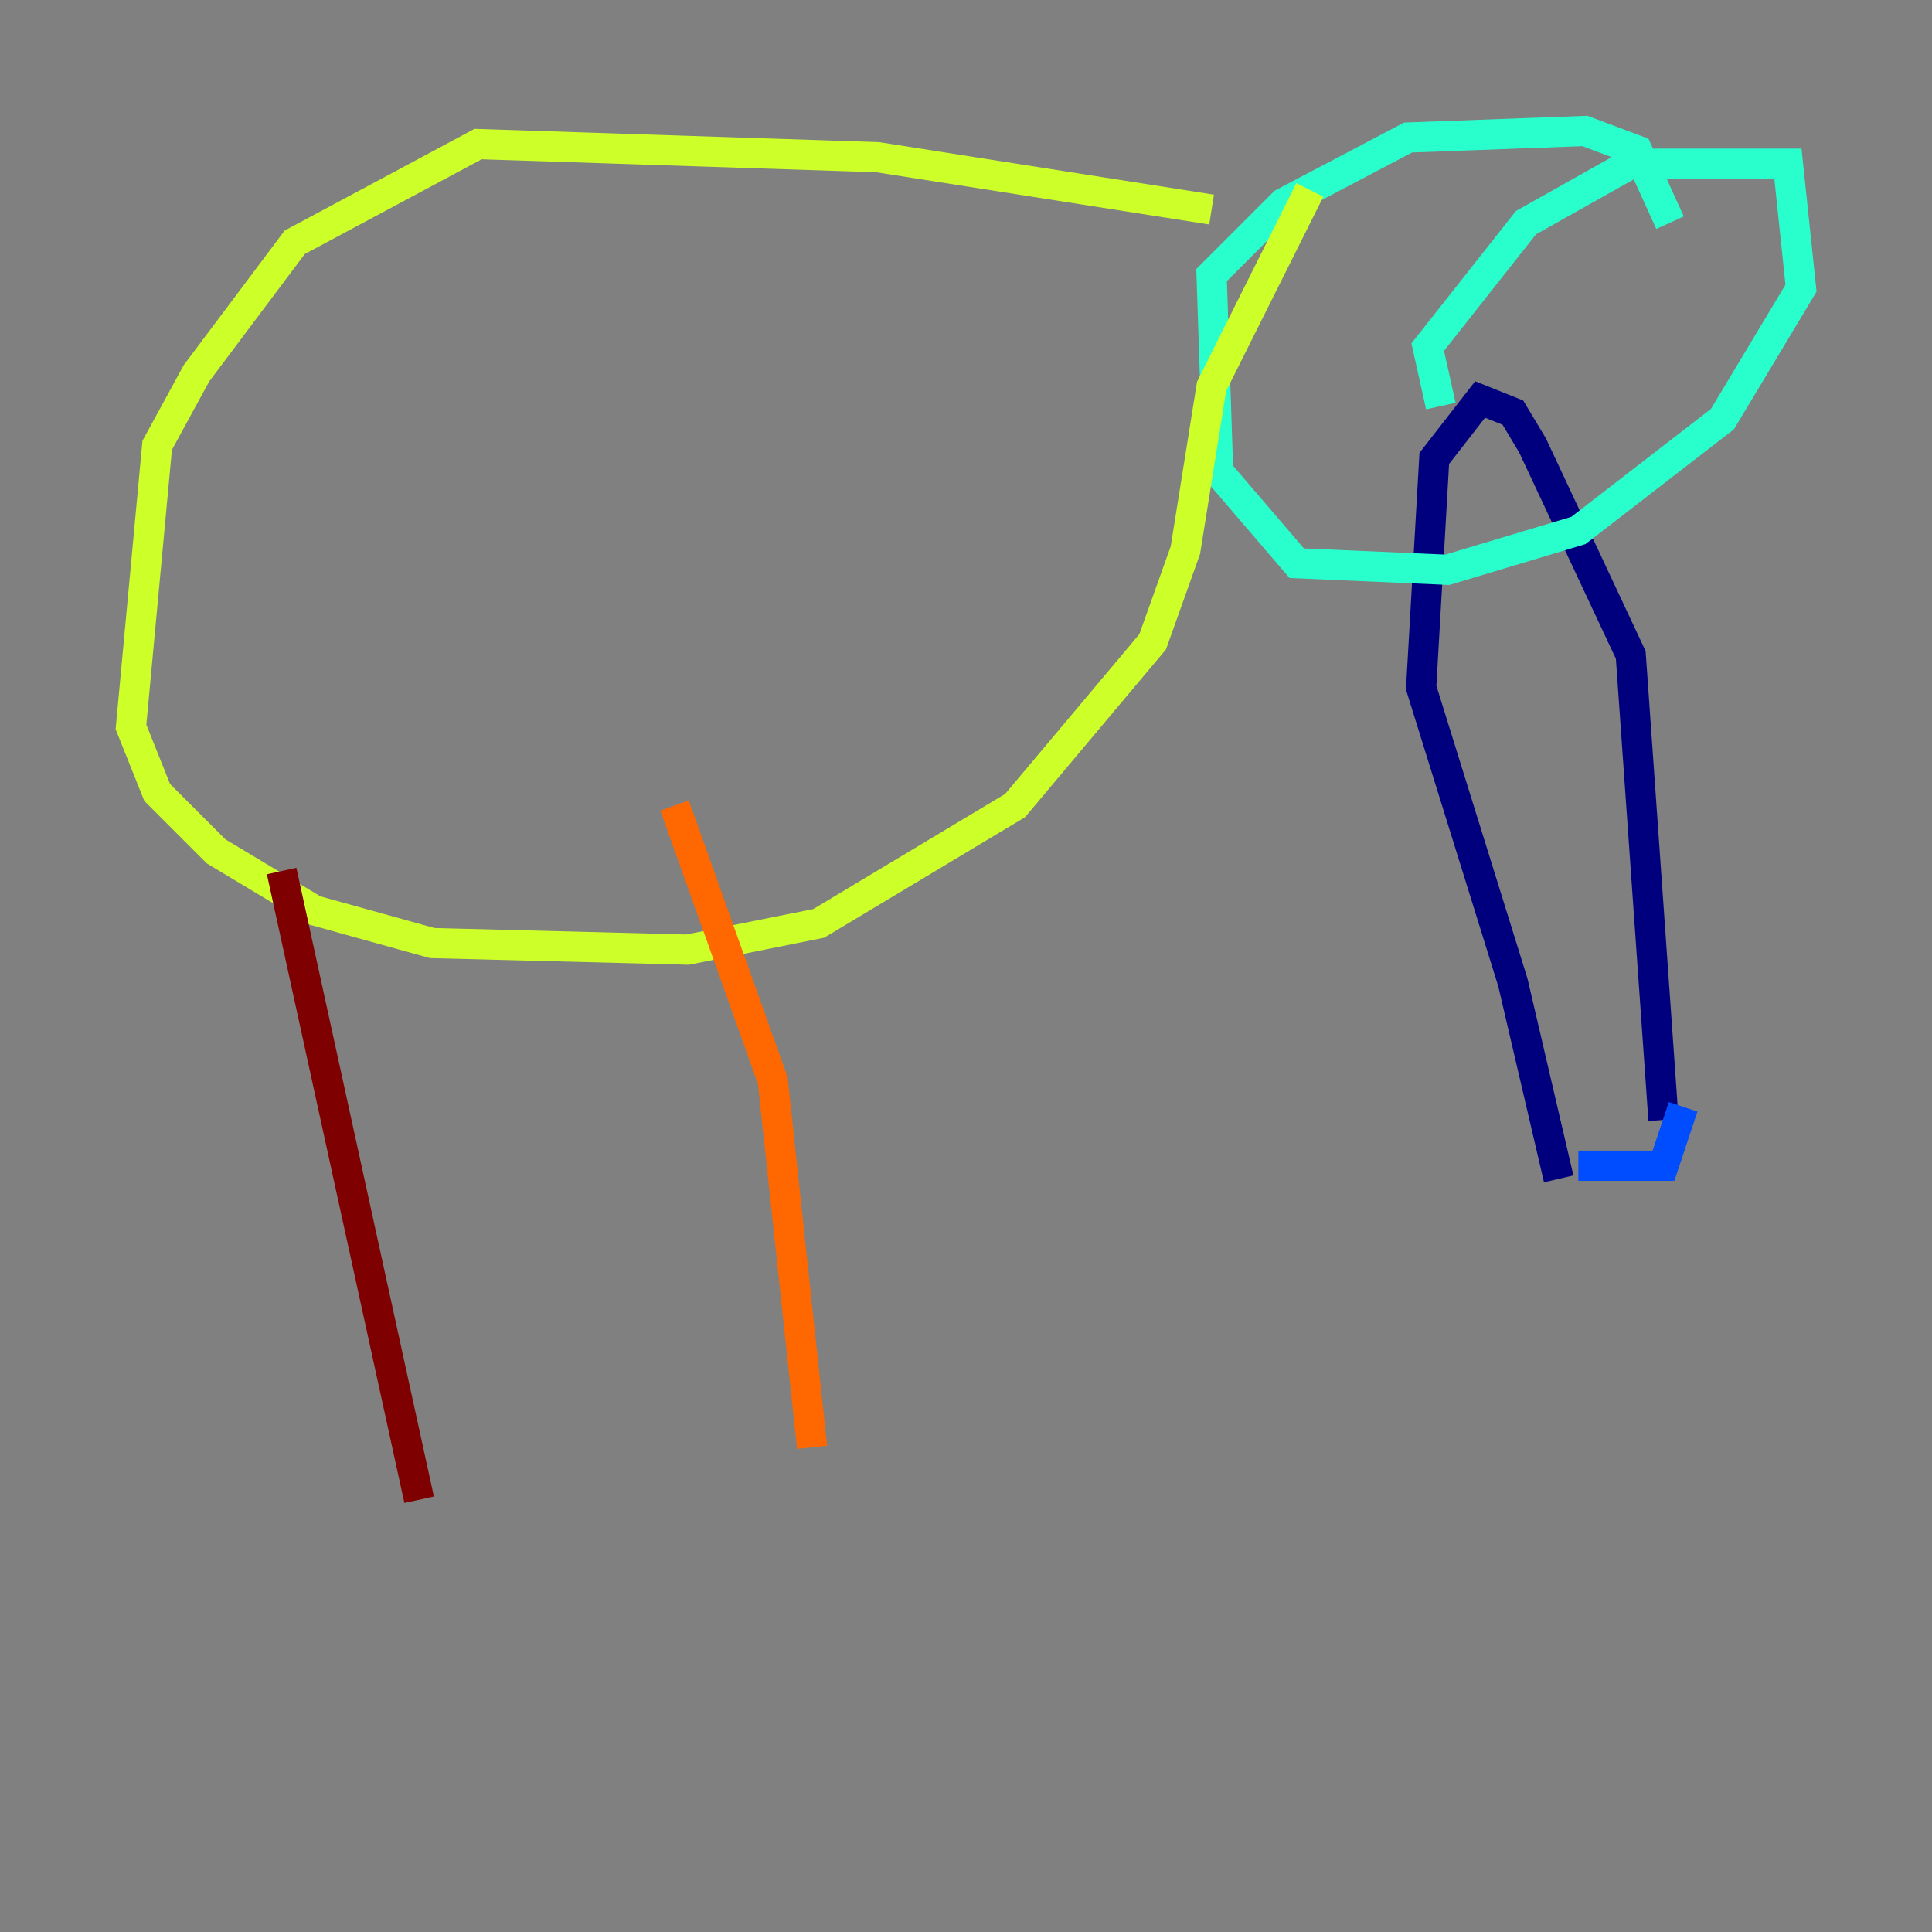<?xml version="1.0" encoding="utf-8" ?>
<svg baseProfile="tiny" height="128" version="1.2" viewBox="0,0,128,128" width="128" xmlns="http://www.w3.org/2000/svg" xmlns:ev="http://www.w3.org/2001/xml-events" xmlns:xlink="http://www.w3.org/1999/xlink"><rect x="0" y="0" width="128" height="128" fill="#808080" stroke="none"/><defs /><polyline fill="none" points="110.21,74.197 108.041,43.39 101.532,29.505 100.231,27.336 98.061,26.468 95.024,30.373 94.156,45.559 100.231,65.085 103.268,78.102" stroke="#00007f" stroke-width="2" /><polyline fill="none" points="104.57,77.234 110.21,77.234 111.512,73.329" stroke="#004cff" stroke-width="2" /><polyline fill="none" points="95.458,26.902 94.59,22.997 101.098,14.752 108.041,10.848 118.454,10.848 119.322,19.091 114.115,27.77 104.57,35.146 95.891,37.749 85.912,37.315 80.705,31.241 80.271,18.224 85.044,13.451 93.288,9.112 105.003,8.678 108.475,9.98 110.644,14.752" stroke="#29ffcd" stroke-width="2" /><polyline fill="none" points="80.271,13.885 58.142,10.414 31.675,9.546 19.525,16.054 13.017,24.732 10.414,29.505 8.678,48.163 10.414,52.502 14.319,56.407 20.827,60.312 28.637,62.481 45.559,62.915 54.237,61.18 67.254,53.37 76.366,42.522 78.536,36.447 80.271,25.6 86.78,12.583" stroke="#cdff29" stroke-width="2" /><polyline fill="none" points="44.691,53.37 51.2,71.593 53.803,95.891" stroke="#ff6700" stroke-width="2" /><polyline fill="none" points="18.658,57.709 27.77,99.363" stroke="#7f0000" stroke-width="2" /></svg>